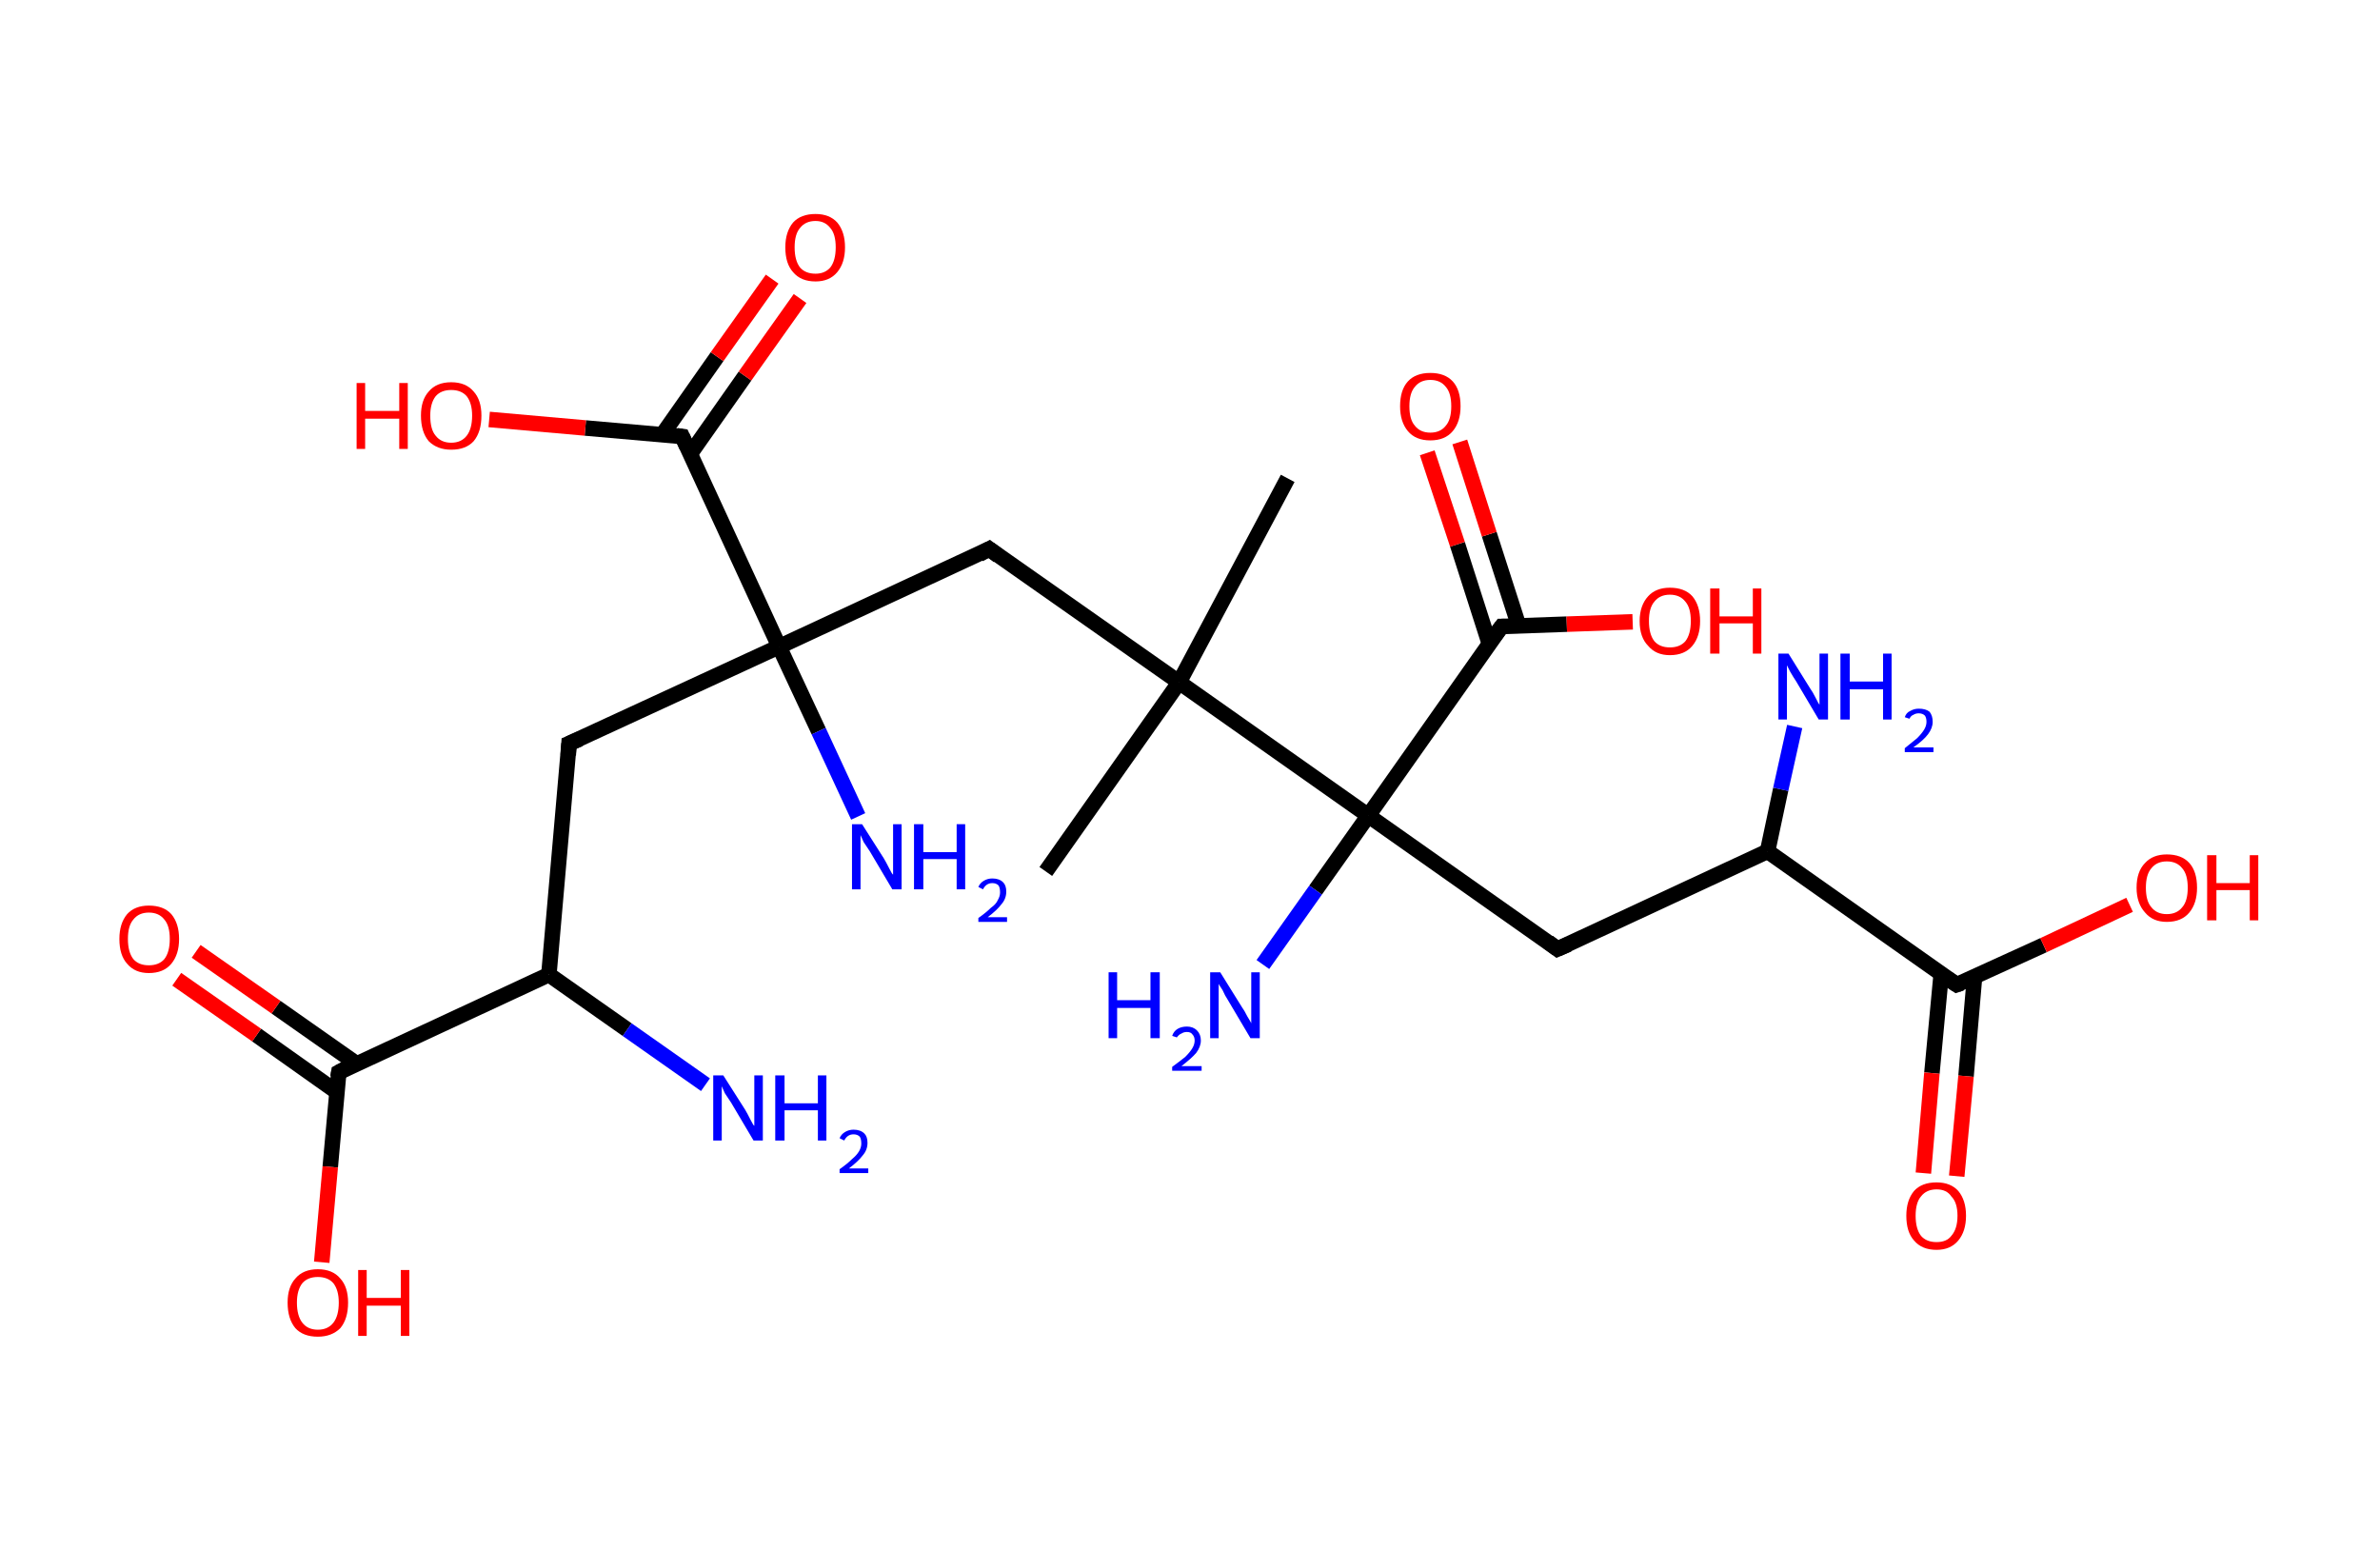 <?xml version='1.0' encoding='ASCII' standalone='yes'?>
<svg xmlns="http://www.w3.org/2000/svg" xmlns:rdkit="http://www.rdkit.org/xml" xmlns:xlink="http://www.w3.org/1999/xlink" version="1.1" baseProfile="full" xml:space="preserve" width="307px" height="200px" viewBox="0 0 307 200">
<!-- END OF HEADER -->
<rect style="opacity:1.0;fill:#FFFFFF;stroke:none" width="307.0" height="200.0" x="0.0" y="0.0"> </rect>
<path class="bond-0 atom-0 atom-1" d="M 166.1,61.7 L 152.1,88.0" style="fill:none;fill-rule:evenodd;stroke:#000000;stroke-width:2.0px;stroke-linecap:butt;stroke-linejoin:miter;stroke-opacity:1"/>
<path class="bond-1 atom-1 atom-2" d="M 152.1,88.0 L 134.9,112.4" style="fill:none;fill-rule:evenodd;stroke:#000000;stroke-width:2.0px;stroke-linecap:butt;stroke-linejoin:miter;stroke-opacity:1"/>
<path class="bond-2 atom-1 atom-3" d="M 152.1,88.0 L 127.6,70.8" style="fill:none;fill-rule:evenodd;stroke:#000000;stroke-width:2.0px;stroke-linecap:butt;stroke-linejoin:miter;stroke-opacity:1"/>
<path class="bond-3 atom-3 atom-4" d="M 127.6,70.8 L 100.5,83.4" style="fill:none;fill-rule:evenodd;stroke:#000000;stroke-width:2.0px;stroke-linecap:butt;stroke-linejoin:miter;stroke-opacity:1"/>
<path class="bond-4 atom-4 atom-5" d="M 100.5,83.4 L 105.6,94.3" style="fill:none;fill-rule:evenodd;stroke:#000000;stroke-width:2.0px;stroke-linecap:butt;stroke-linejoin:miter;stroke-opacity:1"/>
<path class="bond-4 atom-4 atom-5" d="M 105.6,94.3 L 110.7,105.3" style="fill:none;fill-rule:evenodd;stroke:#0000FF;stroke-width:2.0px;stroke-linecap:butt;stroke-linejoin:miter;stroke-opacity:1"/>
<path class="bond-5 atom-4 atom-6" d="M 100.5,83.4 L 73.4,95.9" style="fill:none;fill-rule:evenodd;stroke:#000000;stroke-width:2.0px;stroke-linecap:butt;stroke-linejoin:miter;stroke-opacity:1"/>
<path class="bond-6 atom-6 atom-7" d="M 73.4,95.9 L 70.8,125.7" style="fill:none;fill-rule:evenodd;stroke:#000000;stroke-width:2.0px;stroke-linecap:butt;stroke-linejoin:miter;stroke-opacity:1"/>
<path class="bond-7 atom-7 atom-8" d="M 70.8,125.7 L 80.9,132.8" style="fill:none;fill-rule:evenodd;stroke:#000000;stroke-width:2.0px;stroke-linecap:butt;stroke-linejoin:miter;stroke-opacity:1"/>
<path class="bond-7 atom-7 atom-8" d="M 80.9,132.8 L 91.0,139.9" style="fill:none;fill-rule:evenodd;stroke:#0000FF;stroke-width:2.0px;stroke-linecap:butt;stroke-linejoin:miter;stroke-opacity:1"/>
<path class="bond-8 atom-7 atom-9" d="M 70.8,125.7 L 43.7,138.3" style="fill:none;fill-rule:evenodd;stroke:#000000;stroke-width:2.0px;stroke-linecap:butt;stroke-linejoin:miter;stroke-opacity:1"/>
<path class="bond-9 atom-9 atom-10" d="M 46.0,137.2 L 35.6,129.9" style="fill:none;fill-rule:evenodd;stroke:#000000;stroke-width:2.0px;stroke-linecap:butt;stroke-linejoin:miter;stroke-opacity:1"/>
<path class="bond-9 atom-9 atom-10" d="M 35.6,129.9 L 25.3,122.7" style="fill:none;fill-rule:evenodd;stroke:#FF0000;stroke-width:2.0px;stroke-linecap:butt;stroke-linejoin:miter;stroke-opacity:1"/>
<path class="bond-9 atom-9 atom-10" d="M 43.4,140.8 L 33.1,133.5" style="fill:none;fill-rule:evenodd;stroke:#000000;stroke-width:2.0px;stroke-linecap:butt;stroke-linejoin:miter;stroke-opacity:1"/>
<path class="bond-9 atom-9 atom-10" d="M 33.1,133.5 L 22.8,126.3" style="fill:none;fill-rule:evenodd;stroke:#FF0000;stroke-width:2.0px;stroke-linecap:butt;stroke-linejoin:miter;stroke-opacity:1"/>
<path class="bond-10 atom-9 atom-11" d="M 43.7,138.3 L 42.6,150.5" style="fill:none;fill-rule:evenodd;stroke:#000000;stroke-width:2.0px;stroke-linecap:butt;stroke-linejoin:miter;stroke-opacity:1"/>
<path class="bond-10 atom-9 atom-11" d="M 42.6,150.5 L 41.5,162.8" style="fill:none;fill-rule:evenodd;stroke:#FF0000;stroke-width:2.0px;stroke-linecap:butt;stroke-linejoin:miter;stroke-opacity:1"/>
<path class="bond-11 atom-4 atom-12" d="M 100.5,83.4 L 88.0,56.3" style="fill:none;fill-rule:evenodd;stroke:#000000;stroke-width:2.0px;stroke-linecap:butt;stroke-linejoin:miter;stroke-opacity:1"/>
<path class="bond-12 atom-12 atom-13" d="M 89.0,58.6 L 96.1,48.5" style="fill:none;fill-rule:evenodd;stroke:#000000;stroke-width:2.0px;stroke-linecap:butt;stroke-linejoin:miter;stroke-opacity:1"/>
<path class="bond-12 atom-12 atom-13" d="M 96.1,48.5 L 103.2,38.5" style="fill:none;fill-rule:evenodd;stroke:#FF0000;stroke-width:2.0px;stroke-linecap:butt;stroke-linejoin:miter;stroke-opacity:1"/>
<path class="bond-12 atom-12 atom-13" d="M 85.4,56.1 L 92.5,46.0" style="fill:none;fill-rule:evenodd;stroke:#000000;stroke-width:2.0px;stroke-linecap:butt;stroke-linejoin:miter;stroke-opacity:1"/>
<path class="bond-12 atom-12 atom-13" d="M 92.5,46.0 L 99.6,36.0" style="fill:none;fill-rule:evenodd;stroke:#FF0000;stroke-width:2.0px;stroke-linecap:butt;stroke-linejoin:miter;stroke-opacity:1"/>
<path class="bond-13 atom-12 atom-14" d="M 88.0,56.3 L 75.5,55.2" style="fill:none;fill-rule:evenodd;stroke:#000000;stroke-width:2.0px;stroke-linecap:butt;stroke-linejoin:miter;stroke-opacity:1"/>
<path class="bond-13 atom-12 atom-14" d="M 75.5,55.2 L 63.1,54.1" style="fill:none;fill-rule:evenodd;stroke:#FF0000;stroke-width:2.0px;stroke-linecap:butt;stroke-linejoin:miter;stroke-opacity:1"/>
<path class="bond-14 atom-1 atom-15" d="M 152.1,88.0 L 176.5,105.2" style="fill:none;fill-rule:evenodd;stroke:#000000;stroke-width:2.0px;stroke-linecap:butt;stroke-linejoin:miter;stroke-opacity:1"/>
<path class="bond-15 atom-15 atom-16" d="M 176.5,105.2 L 169.7,114.8" style="fill:none;fill-rule:evenodd;stroke:#000000;stroke-width:2.0px;stroke-linecap:butt;stroke-linejoin:miter;stroke-opacity:1"/>
<path class="bond-15 atom-15 atom-16" d="M 169.7,114.8 L 162.9,124.4" style="fill:none;fill-rule:evenodd;stroke:#0000FF;stroke-width:2.0px;stroke-linecap:butt;stroke-linejoin:miter;stroke-opacity:1"/>
<path class="bond-16 atom-15 atom-17" d="M 176.5,105.2 L 200.9,122.4" style="fill:none;fill-rule:evenodd;stroke:#000000;stroke-width:2.0px;stroke-linecap:butt;stroke-linejoin:miter;stroke-opacity:1"/>
<path class="bond-17 atom-17 atom-18" d="M 200.9,122.4 L 228.0,109.8" style="fill:none;fill-rule:evenodd;stroke:#000000;stroke-width:2.0px;stroke-linecap:butt;stroke-linejoin:miter;stroke-opacity:1"/>
<path class="bond-18 atom-18 atom-19" d="M 228.0,109.8 L 229.7,101.8" style="fill:none;fill-rule:evenodd;stroke:#000000;stroke-width:2.0px;stroke-linecap:butt;stroke-linejoin:miter;stroke-opacity:1"/>
<path class="bond-18 atom-18 atom-19" d="M 229.7,101.8 L 231.5,93.7" style="fill:none;fill-rule:evenodd;stroke:#0000FF;stroke-width:2.0px;stroke-linecap:butt;stroke-linejoin:miter;stroke-opacity:1"/>
<path class="bond-19 atom-18 atom-20" d="M 228.0,109.8 L 252.4,127.0" style="fill:none;fill-rule:evenodd;stroke:#000000;stroke-width:2.0px;stroke-linecap:butt;stroke-linejoin:miter;stroke-opacity:1"/>
<path class="bond-20 atom-20 atom-21" d="M 250.4,125.6 L 249.2,138.4" style="fill:none;fill-rule:evenodd;stroke:#000000;stroke-width:2.0px;stroke-linecap:butt;stroke-linejoin:miter;stroke-opacity:1"/>
<path class="bond-20 atom-20 atom-21" d="M 249.2,138.4 L 248.1,151.3" style="fill:none;fill-rule:evenodd;stroke:#FF0000;stroke-width:2.0px;stroke-linecap:butt;stroke-linejoin:miter;stroke-opacity:1"/>
<path class="bond-20 atom-20 atom-21" d="M 254.7,126.0 L 253.6,138.8" style="fill:none;fill-rule:evenodd;stroke:#000000;stroke-width:2.0px;stroke-linecap:butt;stroke-linejoin:miter;stroke-opacity:1"/>
<path class="bond-20 atom-20 atom-21" d="M 253.6,138.8 L 252.4,151.7" style="fill:none;fill-rule:evenodd;stroke:#FF0000;stroke-width:2.0px;stroke-linecap:butt;stroke-linejoin:miter;stroke-opacity:1"/>
<path class="bond-21 atom-20 atom-22" d="M 252.4,127.0 L 263.6,121.9" style="fill:none;fill-rule:evenodd;stroke:#000000;stroke-width:2.0px;stroke-linecap:butt;stroke-linejoin:miter;stroke-opacity:1"/>
<path class="bond-21 atom-20 atom-22" d="M 263.6,121.9 L 274.7,116.7" style="fill:none;fill-rule:evenodd;stroke:#FF0000;stroke-width:2.0px;stroke-linecap:butt;stroke-linejoin:miter;stroke-opacity:1"/>
<path class="bond-22 atom-15 atom-23" d="M 176.5,105.2 L 193.7,80.8" style="fill:none;fill-rule:evenodd;stroke:#000000;stroke-width:2.0px;stroke-linecap:butt;stroke-linejoin:miter;stroke-opacity:1"/>
<path class="bond-23 atom-23 atom-24" d="M 195.9,80.7 L 192.1,68.9" style="fill:none;fill-rule:evenodd;stroke:#000000;stroke-width:2.0px;stroke-linecap:butt;stroke-linejoin:miter;stroke-opacity:1"/>
<path class="bond-23 atom-23 atom-24" d="M 192.1,68.9 L 188.3,57.0" style="fill:none;fill-rule:evenodd;stroke:#FF0000;stroke-width:2.0px;stroke-linecap:butt;stroke-linejoin:miter;stroke-opacity:1"/>
<path class="bond-23 atom-23 atom-24" d="M 192.1,83.0 L 188.0,70.2" style="fill:none;fill-rule:evenodd;stroke:#000000;stroke-width:2.0px;stroke-linecap:butt;stroke-linejoin:miter;stroke-opacity:1"/>
<path class="bond-23 atom-23 atom-24" d="M 188.0,70.2 L 184.1,58.4" style="fill:none;fill-rule:evenodd;stroke:#FF0000;stroke-width:2.0px;stroke-linecap:butt;stroke-linejoin:miter;stroke-opacity:1"/>
<path class="bond-24 atom-23 atom-25" d="M 193.7,80.8 L 202.1,80.5" style="fill:none;fill-rule:evenodd;stroke:#000000;stroke-width:2.0px;stroke-linecap:butt;stroke-linejoin:miter;stroke-opacity:1"/>
<path class="bond-24 atom-23 atom-25" d="M 202.1,80.5 L 210.6,80.2" style="fill:none;fill-rule:evenodd;stroke:#FF0000;stroke-width:2.0px;stroke-linecap:butt;stroke-linejoin:miter;stroke-opacity:1"/>
<path d="M 128.8,71.7 L 127.6,70.8 L 126.3,71.5" style="fill:none;stroke:#000000;stroke-width:2.0px;stroke-linecap:butt;stroke-linejoin:miter;stroke-opacity:1;"/>
<path d="M 74.8,95.3 L 73.4,95.9 L 73.3,97.4" style="fill:none;stroke:#000000;stroke-width:2.0px;stroke-linecap:butt;stroke-linejoin:miter;stroke-opacity:1;"/>
<path d="M 45.0,137.6 L 43.7,138.3 L 43.6,138.9" style="fill:none;stroke:#000000;stroke-width:2.0px;stroke-linecap:butt;stroke-linejoin:miter;stroke-opacity:1;"/>
<path d="M 88.6,57.6 L 88.0,56.3 L 87.3,56.2" style="fill:none;stroke:#000000;stroke-width:2.0px;stroke-linecap:butt;stroke-linejoin:miter;stroke-opacity:1;"/>
<path d="M 199.7,121.5 L 200.9,122.4 L 202.3,121.8" style="fill:none;stroke:#000000;stroke-width:2.0px;stroke-linecap:butt;stroke-linejoin:miter;stroke-opacity:1;"/>
<path d="M 251.2,126.2 L 252.4,127.0 L 253.0,126.8" style="fill:none;stroke:#000000;stroke-width:2.0px;stroke-linecap:butt;stroke-linejoin:miter;stroke-opacity:1;"/>
<path d="M 192.8,82.0 L 193.7,80.8 L 194.1,80.8" style="fill:none;stroke:#000000;stroke-width:2.0px;stroke-linecap:butt;stroke-linejoin:miter;stroke-opacity:1;"/>
<path class="atom-5" d="M 111.2 106.3 L 114.0 110.7 Q 114.3 111.2, 114.7 112.0 Q 115.1 112.8, 115.2 112.8 L 115.2 106.3 L 116.3 106.3 L 116.3 114.7 L 115.1 114.7 L 112.2 109.8 Q 111.8 109.2, 111.4 108.6 Q 111.1 107.9, 111.0 107.7 L 111.0 114.7 L 109.9 114.7 L 109.9 106.3 L 111.2 106.3 " fill="#0000FF"/>
<path class="atom-5" d="M 117.9 106.3 L 119.1 106.3 L 119.1 109.9 L 123.4 109.9 L 123.4 106.3 L 124.5 106.3 L 124.5 114.7 L 123.4 114.7 L 123.4 110.8 L 119.1 110.8 L 119.1 114.7 L 117.9 114.7 L 117.9 106.3 " fill="#0000FF"/>
<path class="atom-5" d="M 126.2 114.4 Q 126.4 113.9, 126.9 113.6 Q 127.4 113.3, 128.0 113.3 Q 128.9 113.3, 129.4 113.8 Q 129.8 114.2, 129.8 115.0 Q 129.8 115.9, 129.2 116.6 Q 128.6 117.4, 127.4 118.3 L 129.9 118.3 L 129.9 118.9 L 126.2 118.9 L 126.2 118.4 Q 127.2 117.7, 127.8 117.1 Q 128.5 116.6, 128.7 116.1 Q 129.0 115.6, 129.0 115.1 Q 129.0 114.5, 128.8 114.2 Q 128.5 113.9, 128.0 113.9 Q 127.6 113.9, 127.3 114.1 Q 127.0 114.3, 126.8 114.7 L 126.2 114.4 " fill="#0000FF"/>
<path class="atom-8" d="M 93.3 138.7 L 96.1 143.1 Q 96.4 143.6, 96.8 144.4 Q 97.2 145.2, 97.3 145.2 L 97.3 138.7 L 98.4 138.7 L 98.4 147.1 L 97.2 147.1 L 94.3 142.2 Q 93.9 141.6, 93.5 141.0 Q 93.2 140.3, 93.1 140.1 L 93.1 147.1 L 92.0 147.1 L 92.0 138.7 L 93.3 138.7 " fill="#0000FF"/>
<path class="atom-8" d="M 100.0 138.7 L 101.2 138.7 L 101.2 142.3 L 105.5 142.3 L 105.5 138.7 L 106.6 138.7 L 106.6 147.1 L 105.5 147.1 L 105.5 143.2 L 101.2 143.2 L 101.2 147.1 L 100.0 147.1 L 100.0 138.7 " fill="#0000FF"/>
<path class="atom-8" d="M 108.3 146.8 Q 108.5 146.3, 109.0 146.0 Q 109.5 145.7, 110.1 145.7 Q 111.0 145.7, 111.5 146.2 Q 111.9 146.6, 111.9 147.4 Q 111.9 148.3, 111.3 149.0 Q 110.7 149.8, 109.5 150.7 L 112.0 150.7 L 112.0 151.3 L 108.3 151.3 L 108.3 150.8 Q 109.3 150.1, 109.9 149.5 Q 110.5 149.0, 110.8 148.5 Q 111.1 148.0, 111.1 147.5 Q 111.1 146.9, 110.9 146.6 Q 110.6 146.3, 110.1 146.3 Q 109.7 146.3, 109.4 146.5 Q 109.1 146.7, 108.9 147.1 L 108.3 146.8 " fill="#0000FF"/>
<path class="atom-10" d="M 15.4 121.1 Q 15.4 119.1, 16.4 117.9 Q 17.4 116.8, 19.2 116.8 Q 21.1 116.8, 22.1 117.9 Q 23.1 119.1, 23.1 121.1 Q 23.1 123.1, 22.1 124.3 Q 21.1 125.5, 19.2 125.5 Q 17.4 125.5, 16.4 124.3 Q 15.4 123.2, 15.4 121.1 M 19.2 124.5 Q 20.5 124.5, 21.2 123.7 Q 21.9 122.8, 21.9 121.1 Q 21.9 119.4, 21.2 118.6 Q 20.5 117.7, 19.2 117.7 Q 17.9 117.7, 17.2 118.6 Q 16.5 119.4, 16.5 121.1 Q 16.5 122.8, 17.2 123.7 Q 17.9 124.5, 19.2 124.5 " fill="#FF0000"/>
<path class="atom-11" d="M 37.1 168.0 Q 37.1 166.0, 38.1 164.9 Q 39.1 163.7, 41.0 163.7 Q 42.9 163.7, 43.9 164.9 Q 44.9 166.0, 44.9 168.0 Q 44.9 170.1, 43.9 171.3 Q 42.8 172.4, 41.0 172.4 Q 39.1 172.4, 38.1 171.3 Q 37.1 170.1, 37.1 168.0 M 41.0 171.5 Q 42.3 171.5, 43.0 170.6 Q 43.7 169.7, 43.7 168.0 Q 43.7 166.4, 43.0 165.5 Q 42.3 164.7, 41.0 164.7 Q 39.7 164.7, 39.0 165.5 Q 38.3 166.4, 38.3 168.0 Q 38.3 169.7, 39.0 170.6 Q 39.7 171.5, 41.0 171.5 " fill="#FF0000"/>
<path class="atom-11" d="M 46.2 163.8 L 47.3 163.8 L 47.3 167.4 L 51.7 167.4 L 51.7 163.8 L 52.8 163.8 L 52.8 172.3 L 51.7 172.3 L 51.7 168.4 L 47.3 168.4 L 47.3 172.3 L 46.2 172.3 L 46.2 163.8 " fill="#FF0000"/>
<path class="atom-13" d="M 101.3 31.9 Q 101.3 29.9, 102.3 28.7 Q 103.3 27.6, 105.2 27.6 Q 107.0 27.6, 108.0 28.7 Q 109.0 29.9, 109.0 31.9 Q 109.0 33.9, 108.0 35.1 Q 107.0 36.3, 105.2 36.3 Q 103.3 36.3, 102.3 35.1 Q 101.3 34.0, 101.3 31.9 M 105.2 35.3 Q 106.4 35.3, 107.1 34.5 Q 107.8 33.6, 107.8 31.9 Q 107.8 30.2, 107.1 29.4 Q 106.4 28.5, 105.2 28.5 Q 103.9 28.5, 103.2 29.4 Q 102.5 30.2, 102.5 31.9 Q 102.5 33.6, 103.2 34.5 Q 103.9 35.3, 105.2 35.3 " fill="#FF0000"/>
<path class="atom-14" d="M 46.0 49.4 L 47.1 49.4 L 47.1 53.0 L 51.5 53.0 L 51.5 49.4 L 52.6 49.4 L 52.6 57.9 L 51.5 57.9 L 51.5 54.0 L 47.1 54.0 L 47.1 57.9 L 46.0 57.9 L 46.0 49.4 " fill="#FF0000"/>
<path class="atom-14" d="M 54.3 53.6 Q 54.3 51.6, 55.3 50.5 Q 56.3 49.3, 58.2 49.3 Q 60.1 49.3, 61.1 50.5 Q 62.1 51.6, 62.1 53.6 Q 62.1 55.7, 61.1 56.9 Q 60.1 58.0, 58.2 58.0 Q 56.4 58.0, 55.3 56.9 Q 54.3 55.7, 54.3 53.6 M 58.2 57.1 Q 59.5 57.1, 60.2 56.2 Q 60.9 55.3, 60.9 53.6 Q 60.9 52.0, 60.2 51.1 Q 59.5 50.3, 58.2 50.3 Q 56.9 50.3, 56.2 51.1 Q 55.5 52.0, 55.5 53.6 Q 55.5 55.4, 56.2 56.2 Q 56.9 57.1, 58.2 57.1 " fill="#FF0000"/>
<path class="atom-16" d="M 143.0 125.4 L 144.1 125.4 L 144.1 129.0 L 148.4 129.0 L 148.4 125.4 L 149.6 125.4 L 149.6 133.9 L 148.4 133.9 L 148.4 130.0 L 144.1 130.0 L 144.1 133.9 L 143.0 133.9 L 143.0 125.4 " fill="#0000FF"/>
<path class="atom-16" d="M 151.2 133.6 Q 151.4 133.0, 151.9 132.7 Q 152.4 132.4, 153.1 132.4 Q 153.9 132.4, 154.4 132.9 Q 154.9 133.4, 154.9 134.2 Q 154.9 135.0, 154.3 135.8 Q 153.7 136.5, 152.4 137.5 L 155.0 137.5 L 155.0 138.1 L 151.2 138.1 L 151.2 137.6 Q 152.3 136.8, 152.9 136.3 Q 153.5 135.7, 153.8 135.2 Q 154.1 134.7, 154.1 134.2 Q 154.1 133.7, 153.8 133.4 Q 153.6 133.1, 153.1 133.1 Q 152.7 133.1, 152.4 133.3 Q 152.1 133.4, 151.8 133.8 L 151.2 133.6 " fill="#0000FF"/>
<path class="atom-16" d="M 157.4 125.4 L 160.2 129.9 Q 160.5 130.3, 160.9 131.1 Q 161.4 131.9, 161.4 132.0 L 161.4 125.4 L 162.5 125.4 L 162.5 133.9 L 161.3 133.9 L 158.4 129.0 Q 158.0 128.4, 157.7 127.7 Q 157.3 127.1, 157.2 126.9 L 157.2 133.9 L 156.1 133.9 L 156.1 125.4 L 157.4 125.4 " fill="#0000FF"/>
<path class="atom-19" d="M 230.7 84.3 L 233.5 88.8 Q 233.8 89.2, 234.2 90.0 Q 234.6 90.8, 234.7 90.9 L 234.7 84.3 L 235.8 84.3 L 235.8 92.8 L 234.6 92.8 L 231.7 87.9 Q 231.3 87.3, 230.9 86.6 Q 230.6 86.0, 230.5 85.8 L 230.5 92.8 L 229.4 92.8 L 229.4 84.3 L 230.7 84.3 " fill="#0000FF"/>
<path class="atom-19" d="M 237.4 84.3 L 238.6 84.3 L 238.6 87.9 L 242.9 87.9 L 242.9 84.3 L 244.0 84.3 L 244.0 92.8 L 242.9 92.8 L 242.9 88.9 L 238.6 88.9 L 238.6 92.8 L 237.4 92.8 L 237.4 84.3 " fill="#0000FF"/>
<path class="atom-19" d="M 245.7 92.5 Q 245.9 91.9, 246.4 91.7 Q 246.9 91.4, 247.5 91.4 Q 248.4 91.4, 248.9 91.8 Q 249.3 92.3, 249.3 93.1 Q 249.3 93.9, 248.7 94.7 Q 248.1 95.5, 246.8 96.4 L 249.4 96.4 L 249.4 97.0 L 245.7 97.0 L 245.7 96.5 Q 246.7 95.7, 247.3 95.2 Q 247.9 94.6, 248.2 94.1 Q 248.5 93.6, 248.5 93.1 Q 248.5 92.6, 248.3 92.3 Q 248.0 92.0, 247.5 92.0 Q 247.1 92.0, 246.8 92.2 Q 246.5 92.3, 246.3 92.7 L 245.7 92.5 " fill="#0000FF"/>
<path class="atom-21" d="M 245.9 156.8 Q 245.9 154.8, 246.9 153.6 Q 247.9 152.5, 249.8 152.5 Q 251.6 152.5, 252.6 153.6 Q 253.6 154.8, 253.6 156.8 Q 253.6 158.8, 252.6 160.0 Q 251.6 161.2, 249.8 161.2 Q 247.9 161.2, 246.9 160.0 Q 245.9 158.9, 245.9 156.8 M 249.8 160.2 Q 251.1 160.2, 251.7 159.4 Q 252.5 158.5, 252.5 156.8 Q 252.5 155.1, 251.7 154.3 Q 251.1 153.4, 249.8 153.4 Q 248.5 153.4, 247.8 154.3 Q 247.1 155.1, 247.1 156.8 Q 247.1 158.5, 247.8 159.4 Q 248.5 160.2, 249.8 160.2 " fill="#FF0000"/>
<path class="atom-22" d="M 275.6 114.5 Q 275.6 112.4, 276.7 111.3 Q 277.7 110.2, 279.5 110.2 Q 281.4 110.2, 282.4 111.3 Q 283.4 112.4, 283.4 114.5 Q 283.4 116.5, 282.4 117.7 Q 281.4 118.9, 279.5 118.9 Q 277.7 118.9, 276.7 117.7 Q 275.6 116.5, 275.6 114.5 M 279.5 117.9 Q 280.8 117.9, 281.5 117.0 Q 282.2 116.2, 282.2 114.5 Q 282.2 112.8, 281.5 112.0 Q 280.8 111.1, 279.5 111.1 Q 278.2 111.1, 277.5 112.0 Q 276.8 112.8, 276.8 114.5 Q 276.8 116.2, 277.5 117.0 Q 278.2 117.9, 279.5 117.9 " fill="#FF0000"/>
<path class="atom-22" d="M 284.7 110.3 L 285.9 110.3 L 285.9 113.9 L 290.2 113.9 L 290.2 110.3 L 291.3 110.3 L 291.3 118.7 L 290.2 118.7 L 290.2 114.8 L 285.9 114.8 L 285.9 118.7 L 284.7 118.7 L 284.7 110.3 " fill="#FF0000"/>
<path class="atom-24" d="M 180.6 52.4 Q 180.6 50.3, 181.6 49.2 Q 182.6 48.1, 184.5 48.1 Q 186.4 48.1, 187.4 49.2 Q 188.4 50.3, 188.4 52.4 Q 188.4 54.4, 187.4 55.6 Q 186.4 56.8, 184.5 56.8 Q 182.6 56.8, 181.6 55.6 Q 180.6 54.4, 180.6 52.4 M 184.5 55.8 Q 185.8 55.8, 186.5 54.9 Q 187.2 54.1, 187.2 52.4 Q 187.2 50.7, 186.5 49.9 Q 185.8 49.0, 184.5 49.0 Q 183.2 49.0, 182.5 49.9 Q 181.8 50.7, 181.8 52.4 Q 181.8 54.1, 182.5 54.9 Q 183.2 55.8, 184.5 55.8 " fill="#FF0000"/>
<path class="atom-25" d="M 211.5 80.1 Q 211.5 78.1, 212.6 76.9 Q 213.6 75.8, 215.4 75.8 Q 217.3 75.8, 218.3 76.9 Q 219.3 78.1, 219.3 80.1 Q 219.3 82.1, 218.3 83.3 Q 217.3 84.5, 215.4 84.5 Q 213.6 84.5, 212.6 83.3 Q 211.5 82.2, 211.5 80.1 M 215.4 83.5 Q 216.7 83.5, 217.4 82.7 Q 218.1 81.8, 218.1 80.1 Q 218.1 78.4, 217.4 77.6 Q 216.7 76.7, 215.4 76.7 Q 214.1 76.7, 213.4 77.6 Q 212.7 78.4, 212.7 80.1 Q 212.7 81.8, 213.4 82.7 Q 214.1 83.5, 215.4 83.5 " fill="#FF0000"/>
<path class="atom-25" d="M 220.6 75.9 L 221.8 75.9 L 221.8 79.5 L 226.1 79.5 L 226.1 75.9 L 227.2 75.9 L 227.2 84.3 L 226.1 84.3 L 226.1 80.4 L 221.8 80.4 L 221.8 84.3 L 220.6 84.3 L 220.6 75.9 " fill="#FF0000"/>
</svg>
